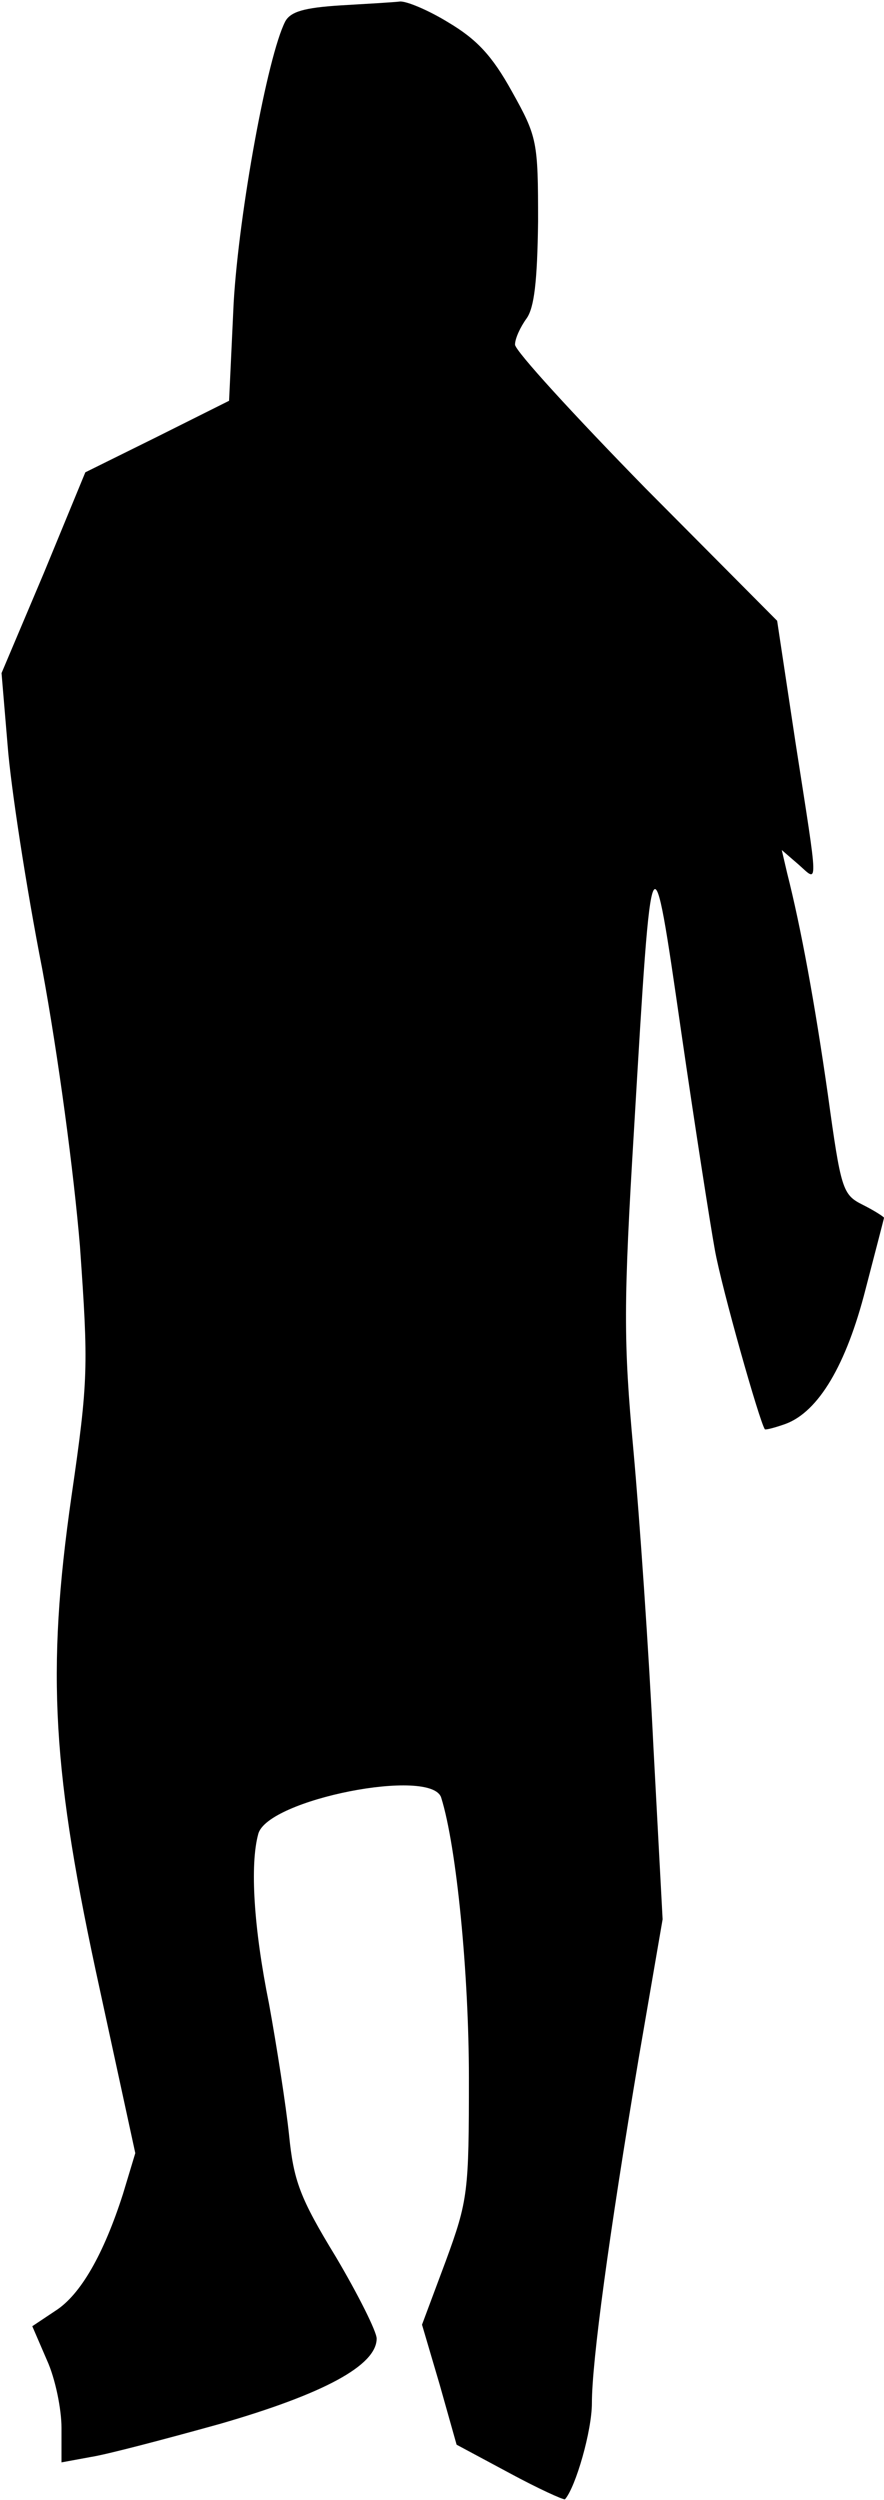 <?xml version="1.0" standalone="no"?>
<!DOCTYPE svg PUBLIC "-//W3C//DTD SVG 20010904//EN"
 "http://www.w3.org/TR/2001/REC-SVG-20010904/DTD/svg10.dtd">
<svg version="1.0" xmlns="http://www.w3.org/2000/svg"
 width="115pt" height="325pt" viewBox="0 0 115 325"
 preserveAspectRatio="xMidYMid meet">
<g transform="translate(0,325) scale(0.1,-0.1)"
fill="#000000" stroke="none">
<path fill="#000000" stroke="none" d="M443 3243 c-47 -3 -65 -8 -72 -21 -23
-45 -60 -247 -67 -365 l-6 -128 -94 -47 -93 -46 -54 -131 -55 -130 8 -95 c4
-52 24 -183 45 -290 21 -114 41 -264 49 -360 11 -156 11 -174 -11 -325 -33
-230 -25 -359 37 -642 l46 -212 -16 -53 c-25 -78 -55 -131 -88 -152 l-30 -20
19 -44 c11 -24 19 -64 19 -88 l0 -45 38 7 c20 3 96 23 168 43 135 39 204 76
204 111 0 9 -24 57 -53 106 -47 77 -55 99 -61 159 -4 38 -16 115 -26 170 -20
99 -25 181 -14 221 12 45 226 87 238 47 20 -64 36 -229 36 -364 0 -148 -1
-159 -30 -238 l-31 -83 23 -78 22 -78 69 -37 c37 -20 70 -35 72 -34 14 16 35
89 35 125 0 54 22 217 61 449 l31 180 -12 225 c-6 124 -18 297 -26 385 -13
142 -13 189 1 420 23 389 23 388 61 125 18 -124 38 -252 44 -285 9 -50 58
-223 65 -233 1 -1 13 2 27 7 43 16 79 77 104 175 13 50 24 92 24 93 0 1 -12 9
-28 17 -26 13 -28 20 -45 143 -17 119 -35 217 -53 288 l-7 30 22 -19 c26 -23
26 -35 -4 158 l-24 159 -171 172 c-93 95 -170 179 -170 187 0 8 7 23 15 34 10
14 14 48 15 126 0 104 -1 110 -34 169 -26 47 -46 68 -83 90 -26 16 -55 28 -63
27 -8 -1 -43 -3 -77 -5z"/>
</g>
</svg>
